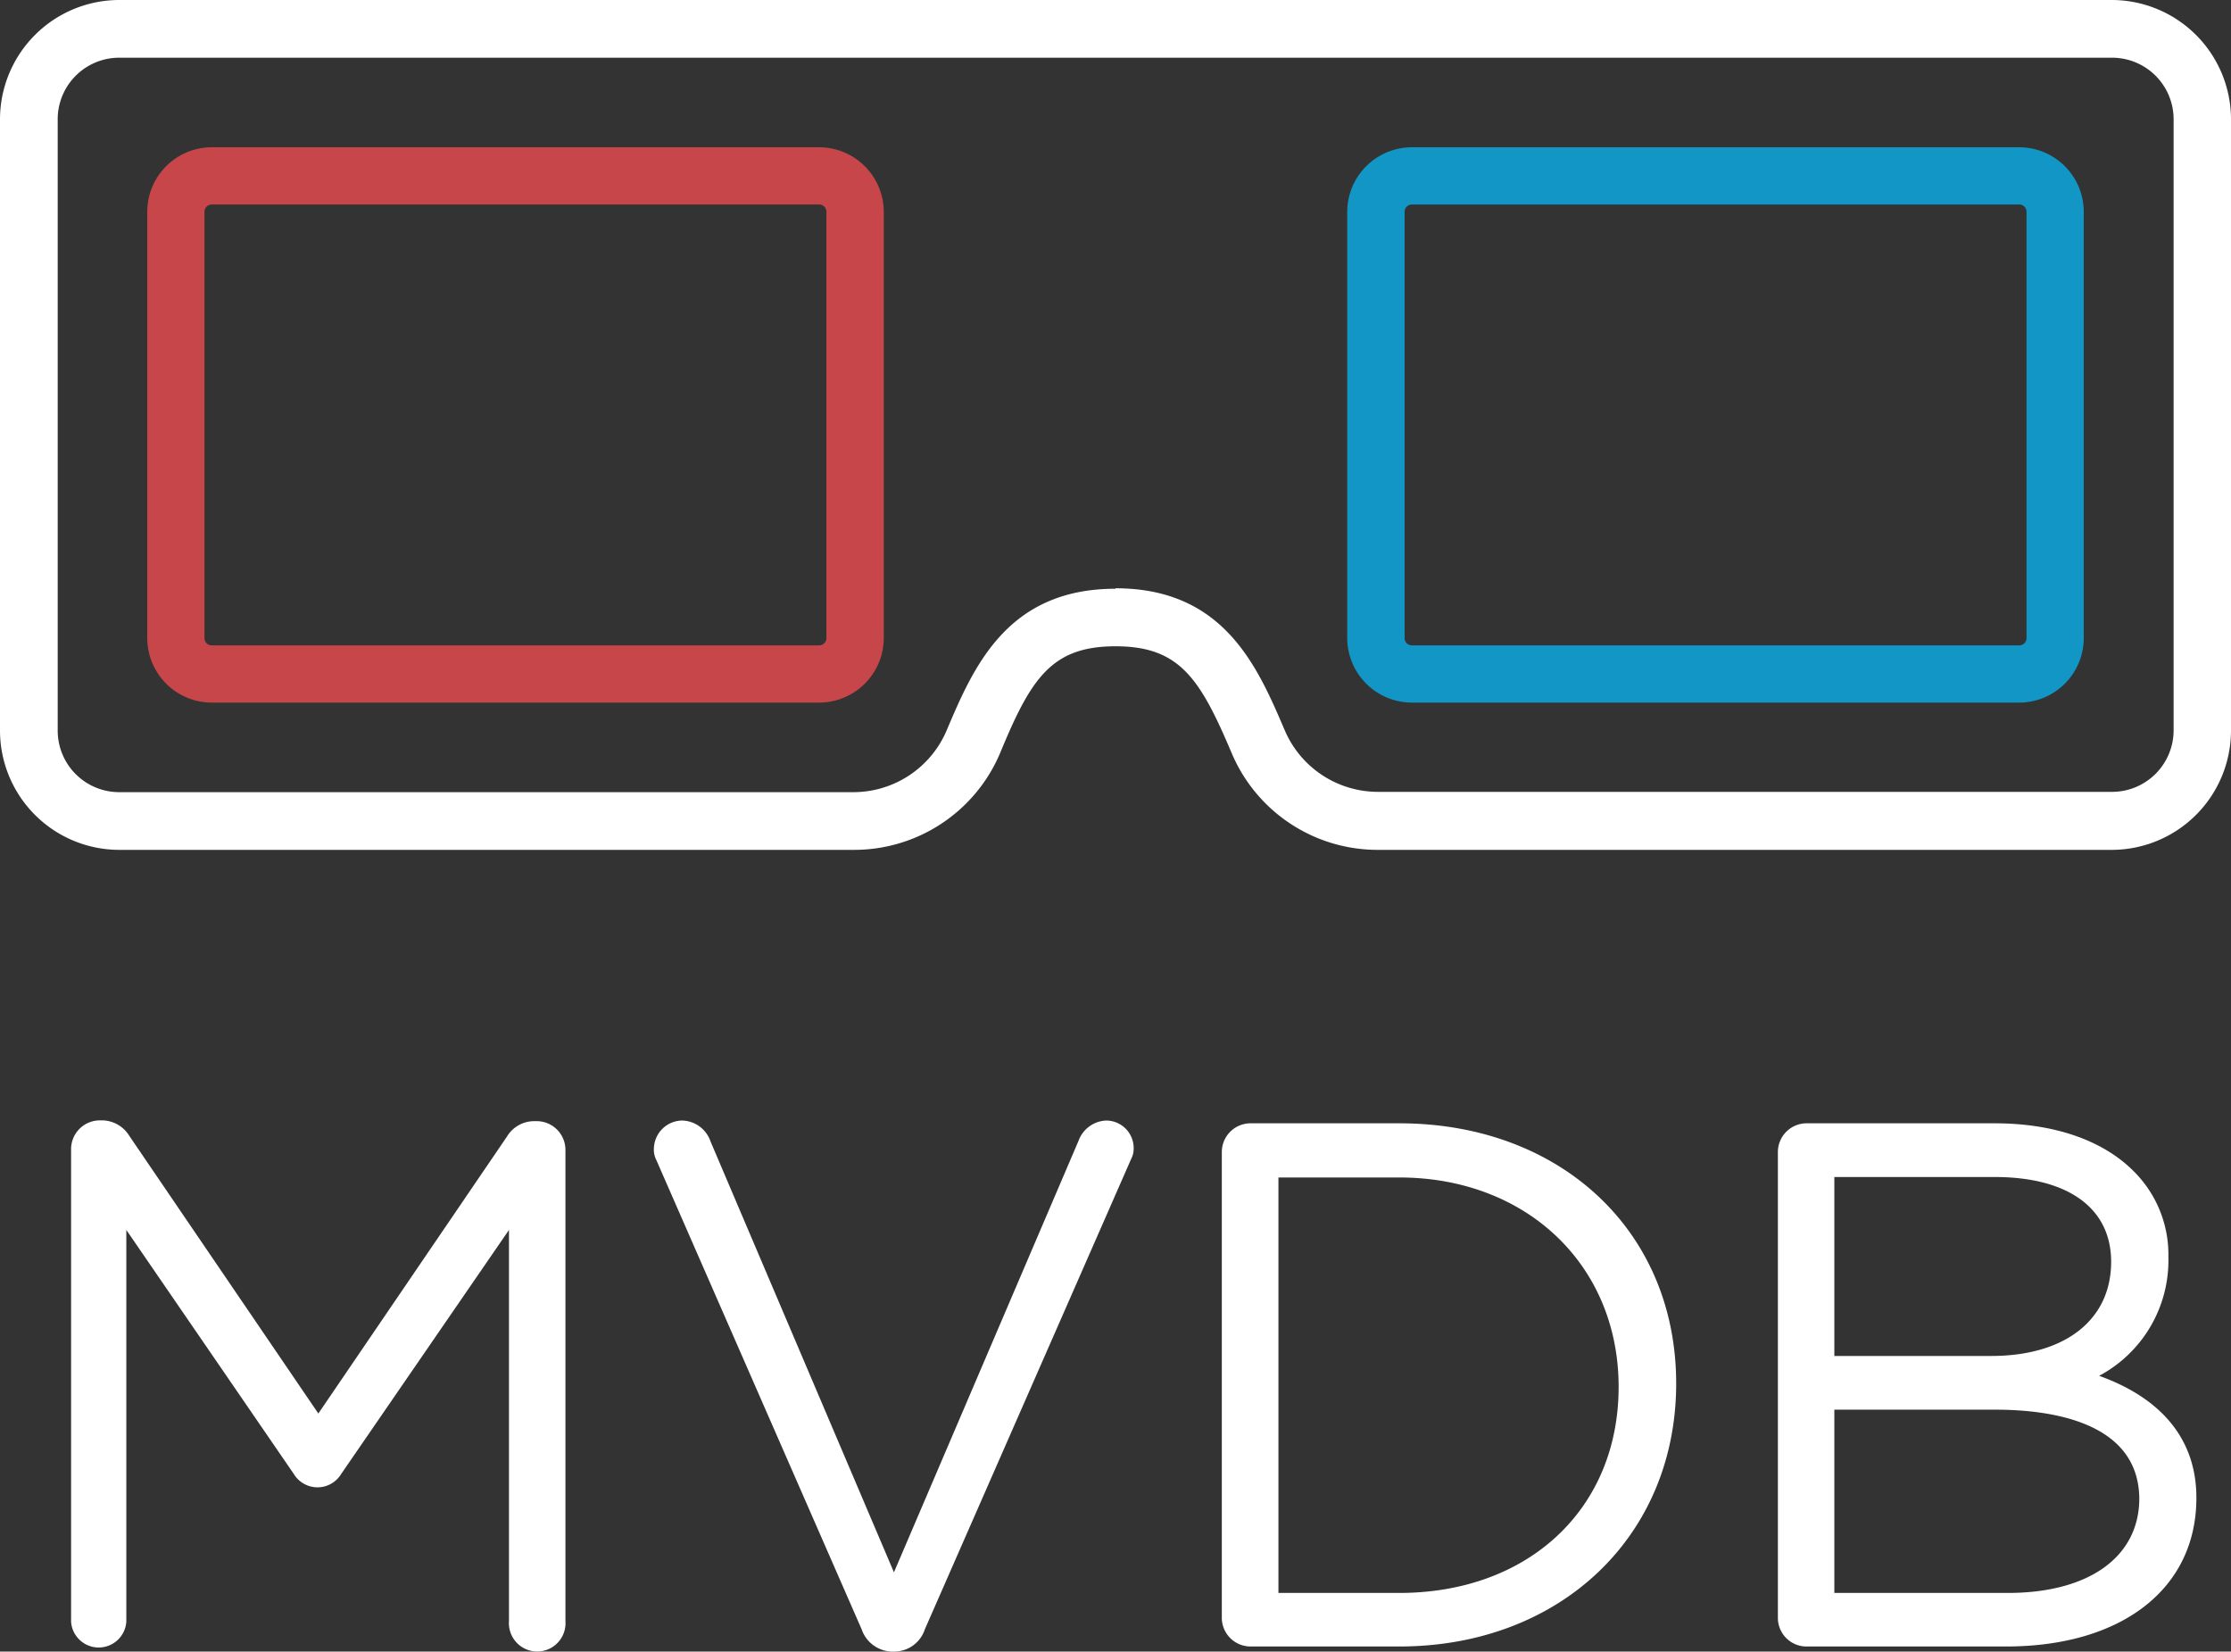 <svg id="Layer_1" data-name="Layer 1" xmlns="http://www.w3.org/2000/svg" viewBox="0 0 145 107.33"><rect x="0" y="0" width="145" height="107.33" fill="#333333" stroke="none"/><defs><style>.cls-1{fill:#fff;}.cls-2{fill:#c74649;}.cls-3{fill:#1196c6;}</style></defs><title>mvdb_logo</title><path class="cls-1" d="M137.25,55.23H89.58a10.3,10.3,0,0,1-9.53-6.29C78,44.1,76.67,42,72.5,42S67,44.1,65,48.94a10.3,10.3,0,0,1-9.53,6.29H7.75A7.76,7.76,0,0,1,0,47.48V7.75A7.76,7.76,0,0,1,7.75,0h129.5A7.76,7.76,0,0,1,145,7.75V47.48A7.76,7.76,0,0,1,137.25,55.23Zm-64.75-17c7.07,0,9.24,5.12,11,9.23a6.59,6.59,0,0,0,6.1,4h47.67a4,4,0,0,0,4-4V7.75a4,4,0,0,0-4-4H7.75a4,4,0,0,0-4,4V47.48a4,4,0,0,0,4,4H55.42a6.59,6.59,0,0,0,6.1-4C63.26,43.38,65.43,38.26,72.5,38.26Z"/><path class="cls-2" d="M53.24,45.66H13.77a4.2,4.2,0,0,1-4.2-4.2V13.77a4.2,4.2,0,0,1,4.2-4.2H53.24a4.21,4.21,0,0,1,4.2,4.2V41.46A4.21,4.21,0,0,1,53.24,45.66ZM13.77,13.29a.47.47,0,0,0-.48.48V41.46a.47.47,0,0,0,.48.48H53.24a.47.47,0,0,0,.47-.48V13.77a.47.47,0,0,0-.47-.48Z"/><path class="cls-3" d="M131.23,45.66H91.76a4.21,4.21,0,0,1-4.2-4.2V13.77a4.21,4.21,0,0,1,4.2-4.2h39.47a4.2,4.2,0,0,1,4.2,4.2V41.46A4.2,4.2,0,0,1,131.23,45.66ZM91.76,13.29a.47.47,0,0,0-.47.48V41.46a.47.47,0,0,0,.47.48h39.47a.47.47,0,0,0,.48-.48V13.77a.47.47,0,0,0-.48-.48Z"/><path class="cls-1" d="M34.91,72.86h-.23a2.07,2.07,0,0,0-1.73,1l-12.26,18L8.4,73.81a2.1,2.1,0,0,0-1.7-1H6.46A1.87,1.87,0,0,0,4.62,74.7v30.7a1.8,1.8,0,0,0,3.59,0V79.93L19.09,95.78a1.8,1.8,0,0,0,3.09,0l10.9-15.85v25.42a1.84,1.84,0,1,0,3.67,0V74.7A1.87,1.87,0,0,0,34.91,72.86Z"/><path class="cls-1" d="M71.89,72.82a2,2,0,0,0-1.79,1.31l-12,28.05-11.92-28a2,2,0,0,0-1.84-1.36,1.86,1.86,0,0,0-1.84,1.79,1.44,1.44,0,0,0,.15.76L56,105.88a2.14,2.14,0,0,0,2.11,1.45,2.1,2.1,0,0,0,2-1.45L73.52,75.31a1.45,1.45,0,0,0,.16-.75A1.79,1.79,0,0,0,71.89,72.82Z"/><path class="cls-1" d="M90.94,73H81.25a1.87,1.87,0,0,0-1.84,1.84v30.33A1.87,1.87,0,0,0,81.25,107h9.69c10.45,0,18-7.15,18-17.09S101.39,73,90.94,73Zm0,30.52H83.09v-27h7.85c8.26,0,14.26,5.68,14.26,13.61S99.34,103.52,90.94,103.52Z"/><path class="cls-1" d="M136.43,89.41a8.5,8.5,0,0,0,4.5-7.74,7.62,7.62,0,0,0-2.28-5.58c-2-2-5.17-3.09-9-3.09H117.38a1.87,1.87,0,0,0-1.83,1.84v30.33a1.86,1.86,0,0,0,1.83,1.83h13c7.52,0,12.37-3.75,12.37-9.65C142.76,93.63,140.58,90.9,136.43,89.41Zm-5.94,14.11H119.22V91.61h10.47c3.49,0,9.35.74,9.35,5.83C139,101.19,135.76,103.52,130.49,103.52Zm-11.27-15.4V76.49h10.42c4.74,0,7.57,2,7.57,5.51,0,3.78-3,6.12-7.8,6.12Z"/></svg>